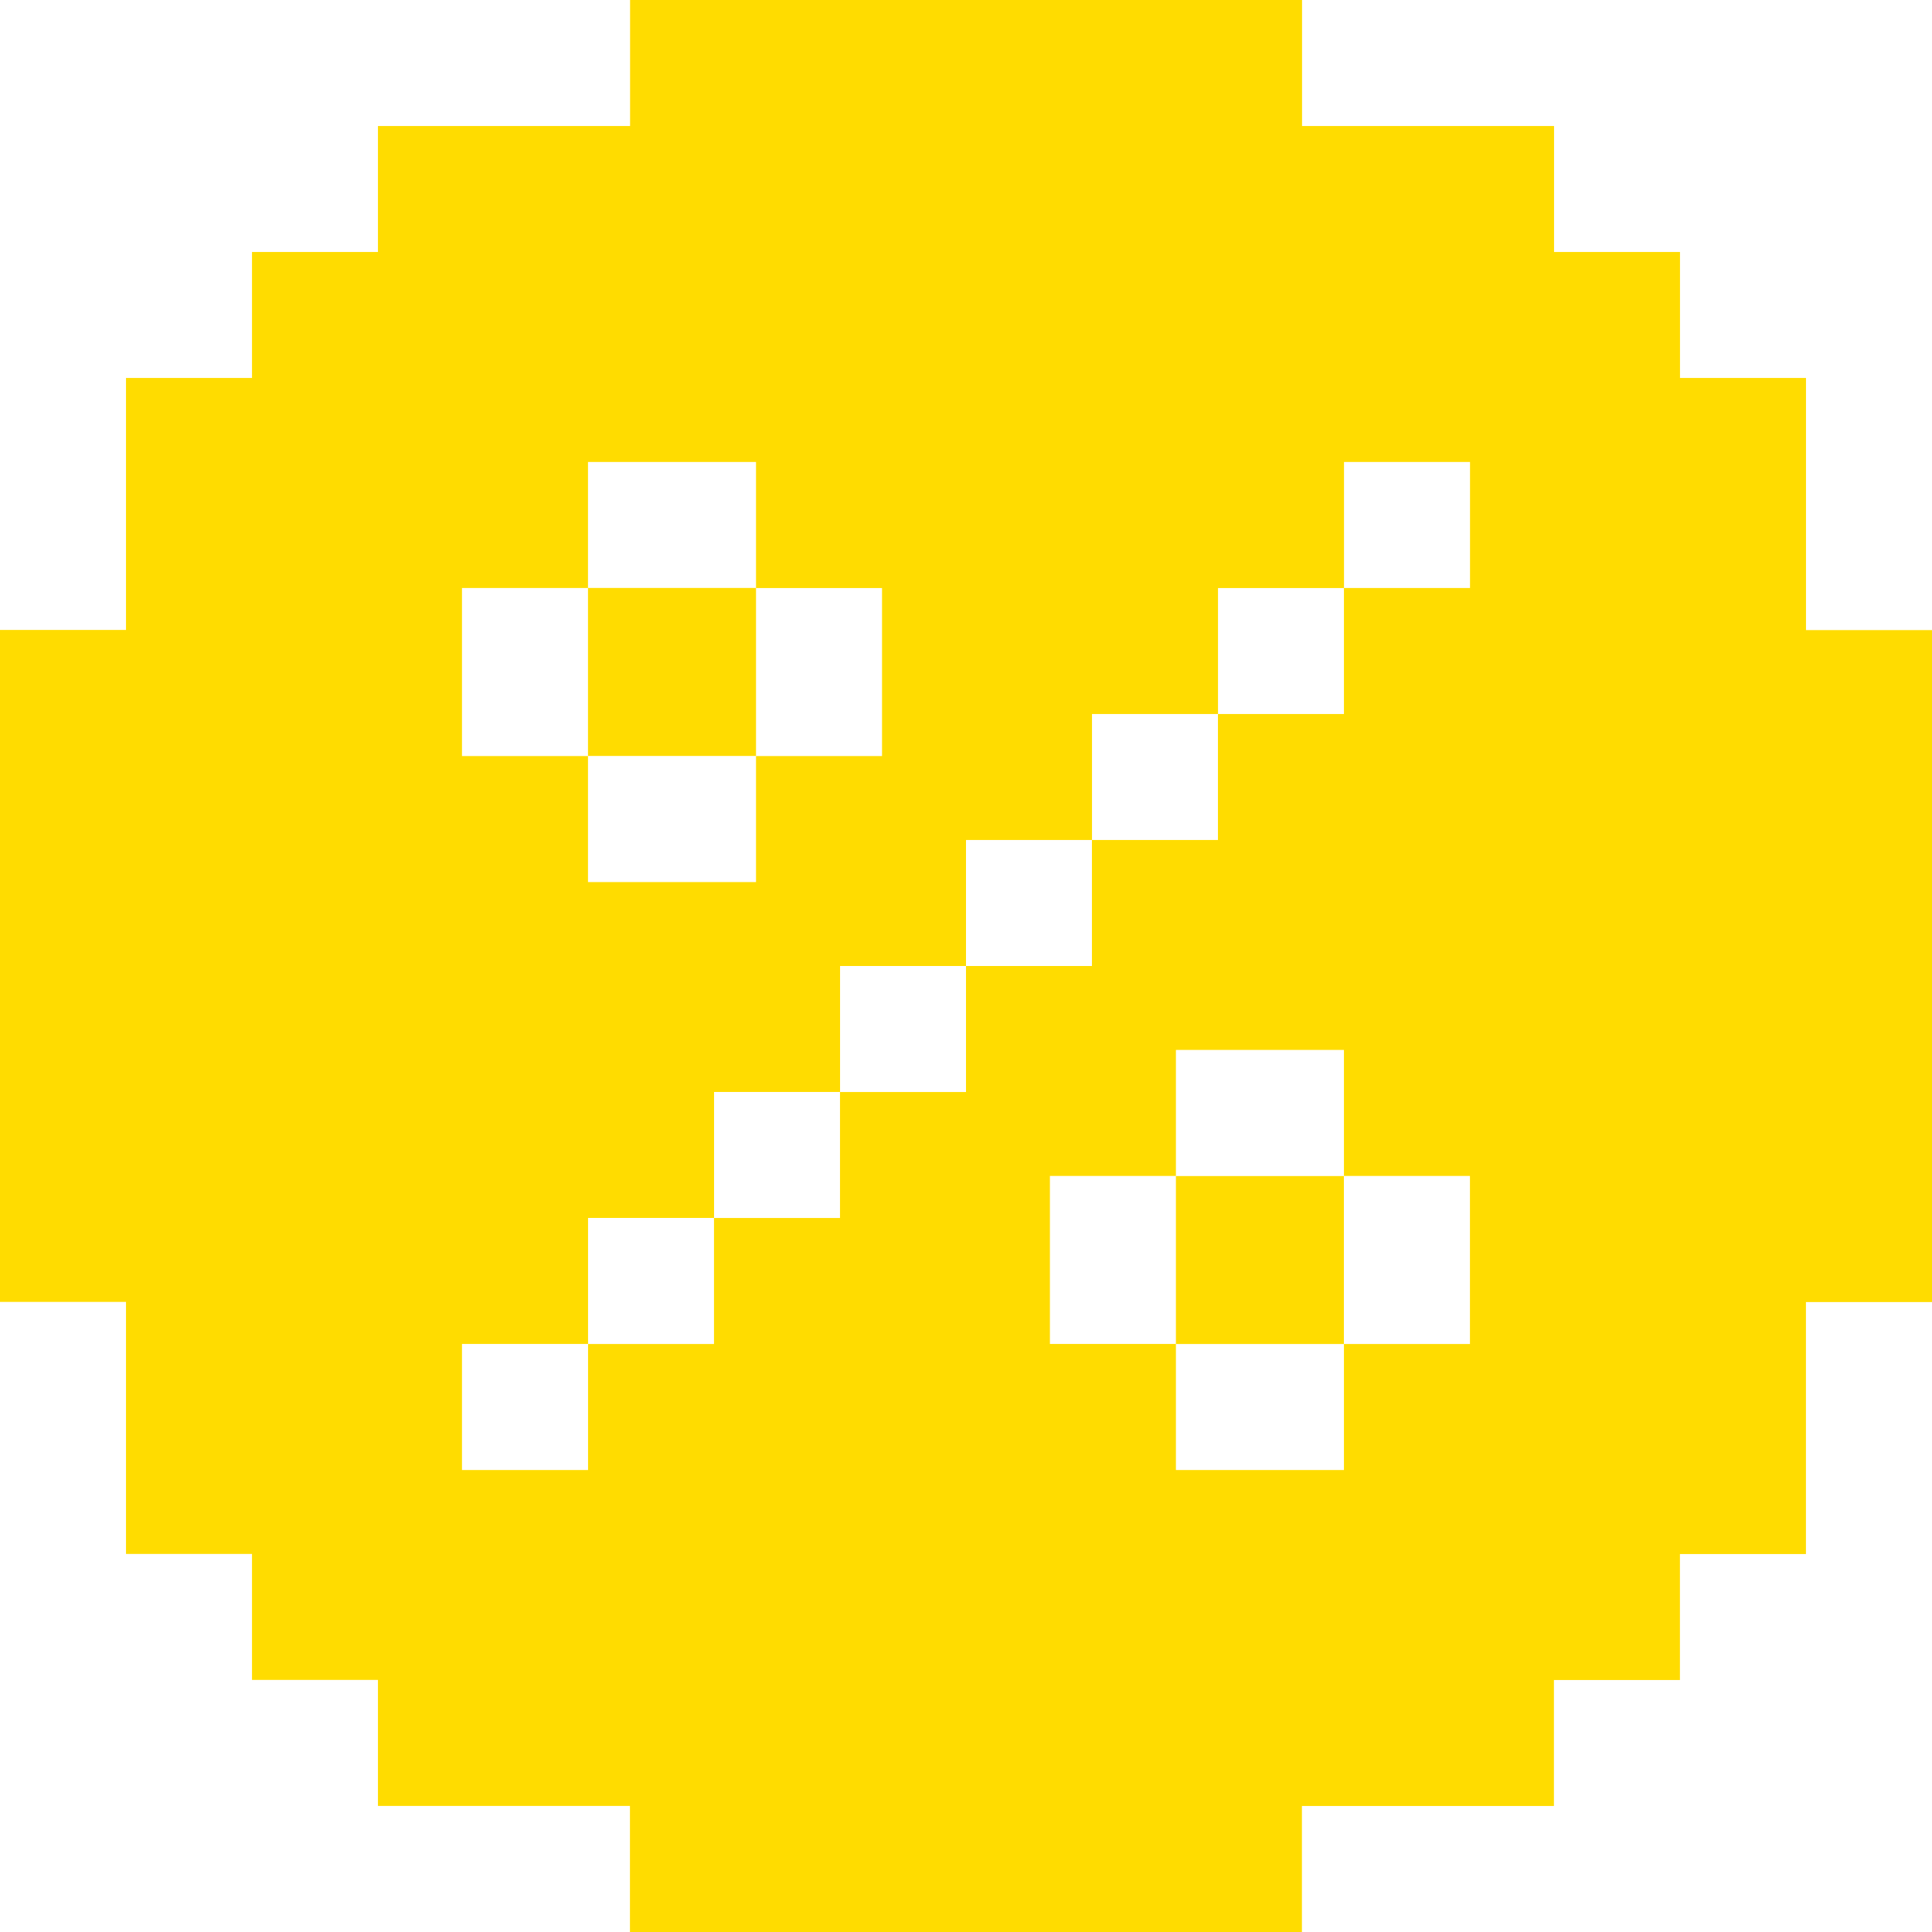 <svg xmlns="http://www.w3.org/2000/svg" width="32" height="32" fill="none" viewBox="0 0 32 32">
    <path fill="#FFDC00" d="M29.913 10.435V6.26h-2.087V4.174H25.74V2.087h-4.174V0h-11.13v2.087H6.26v2.087H4.174V6.26H2.087v4.174H0v11.13h2.087v4.174h2.087v2.087H6.26v2.087h4.174V32h11.13v-2.087h4.174v-2.087h2.087V25.74h2.087v-4.174H32v-11.13h-2.087zm-22.26-.696h2.086V7.652h2.783V9.74h2.087v2.783h-2.087v2.087H9.739v-2.087H7.652V9.739zm16.695 12.522H22.26v2.087h-2.783V22.26h-2.087v-2.783h2.087v-2.087h2.783v2.087h2.087v2.783zm0-12.522H22.26v2.087h-2.087v2.087h-2.087V16H16v2.087h-2.087v2.087h-2.087v2.087H9.74v2.087H7.652V22.26H9.74v-2.087h2.087v-2.087h2.087V16H16v-2.087h2.087v-2.087h2.087V9.74h2.087V7.652h2.087V9.74z"/>
    <path fill="#FFDC00" d="M22.26 19.479h-2.783v2.782h2.782V19.48zM12.52 9.738H9.739v2.783h2.783V9.738z"/>
</svg>
